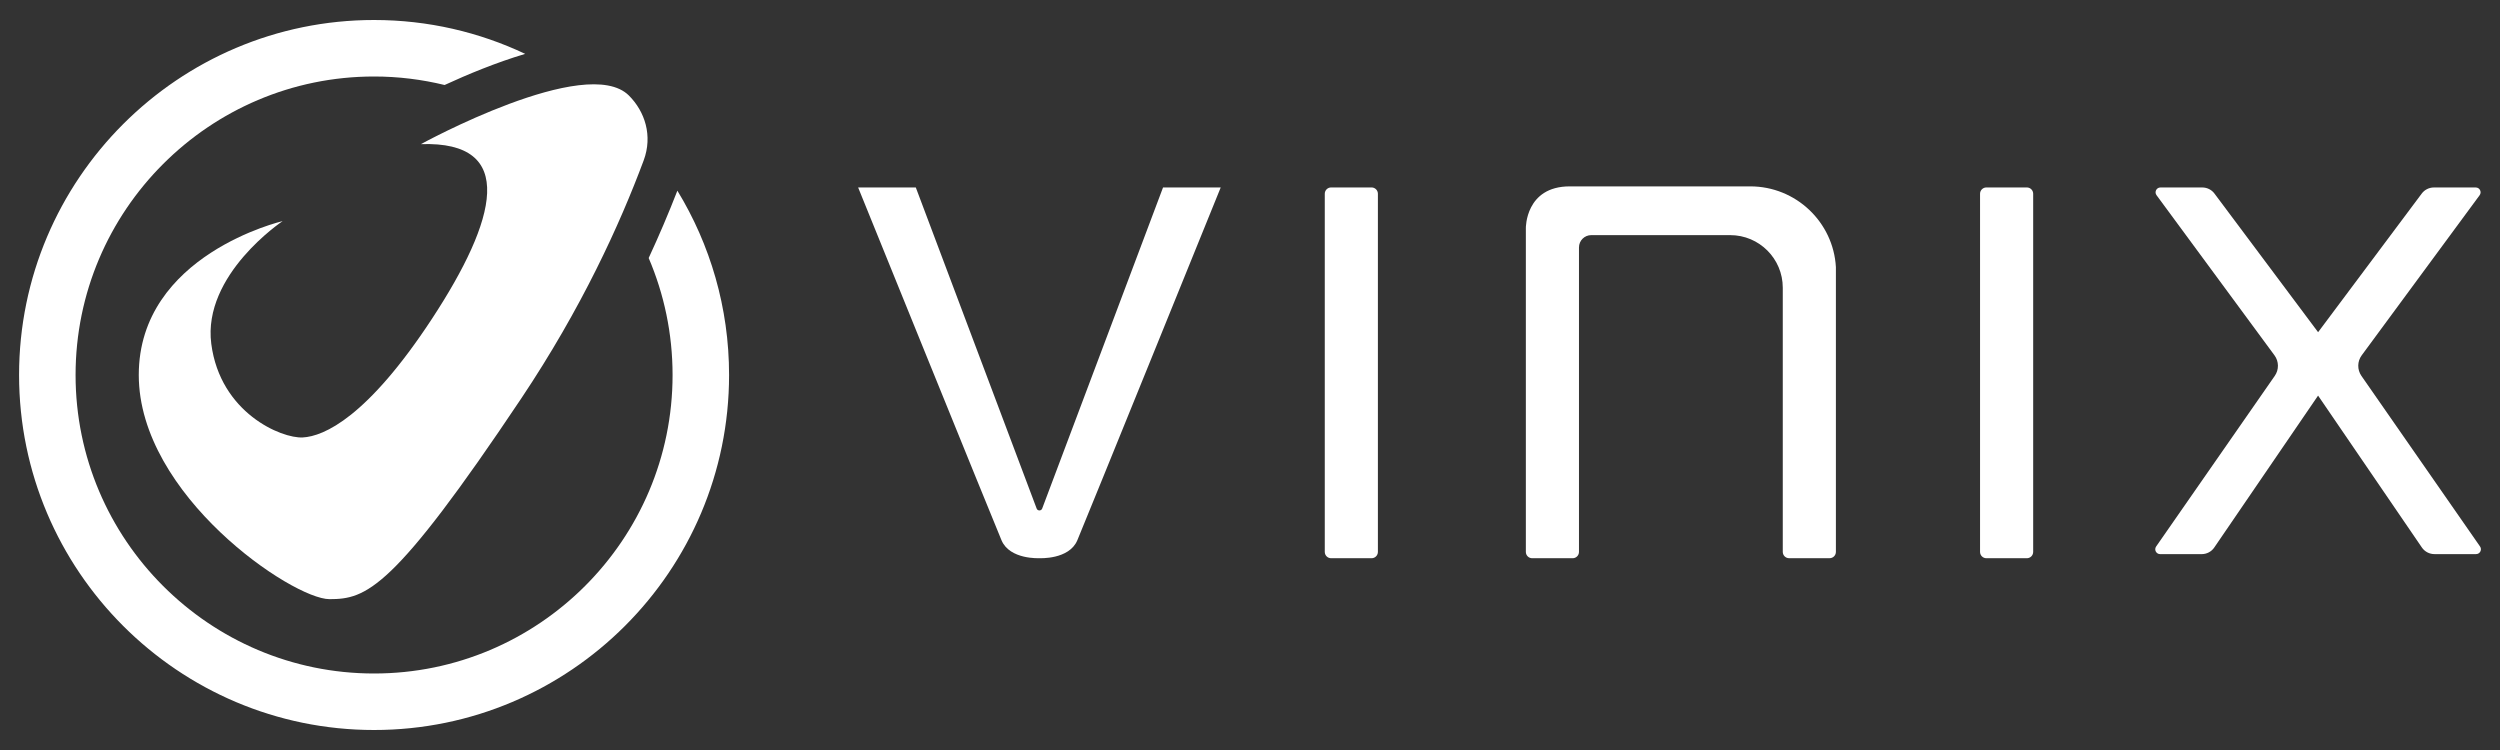 <?xml version="1.0" encoding="utf-8"?>
<!-- Generator: Adobe Illustrator 24.3.0, SVG Export Plug-In . SVG Version: 6.00 Build 0)  -->
<svg version="1.1" id="Layer_1" xmlns="http://www.w3.org/2000/svg" xmlns:xlink="http://www.w3.org/1999/xlink" x="0px" y="0px"
	 viewBox="0 0 1000 300" style="enable-background:new 0 0 1000 300;" xml:space="preserve" fill="#ffff">
<rect x="0" y="0" width="1000" height="300" fill="#333333" stroke="none"/>
<g>
	<path d="M416.87,203.42c-0.38,1.01-1.83,1.01-2.21,0L366.32,74.98h-23.07c0,0,54.06,133.33,57.36,141.14
		c3.3,7.8,15.16,7.15,15.16,7.15s11.87,0.65,15.16-7.15c3.3-7.8,57.36-141.14,57.36-141.14h-23.07L416.87,203.42z"/>
	<path d="M548.63,74.98h-16.19c-1.4,0-2.53,1.13-2.53,2.53v143.25c0,1.4,1.13,2.53,2.53,2.53h16.19c1.4,0,2.53-1.13,2.53-2.53V77.51
		C551.16,76.11,550.03,74.98,548.63,74.98z"/>
	<path d="M810.74,74.98h-16.19c-1.4,0-2.53,1.13-2.53,2.53v143.25c0,1.4,1.13,2.53,2.53,2.53h16.19c1.4,0,2.53-1.13,2.53-2.53V77.51
		C813.27,76.11,812.14,74.98,810.74,74.98z"/>
	<path d="M700.1,74.55h-72.2c-17.78,0-17.56,16.69-17.56,16.69v129.52c0,1.4,1.13,2.53,2.53,2.53h16.19c1.4,0,2.53-1.13,2.53-2.53
		V98.96c0-2.71,2.2-4.91,4.91-4.91h55.58c11.61,0,21.03,9.42,21.03,21.03v105.67c0,1.4,1.13,2.53,2.53,2.53h16.19
		c1.4,0,2.53-1.13,2.53-2.53V106.85C733.34,88.84,718.36,74.55,700.1,74.55z"/>
	<path d="M992.02,218.6l-47.45-68.24c-1.73-2.49-1.68-5.8,0.11-8.23l47.18-64.05c0.94-1.28,0.03-3.09-1.56-3.09h-16.75
		c-1.91,0-3.71,0.9-4.85,2.43l-41.46,55.46l-41.46-55.46c-1.14-1.53-2.94-2.43-4.86-2.43h-16.75c-1.59,0-2.51,1.81-1.56,3.09
		l47.18,64.05c1.8,2.44,1.84,5.75,0.11,8.23l-47.45,68.24c-0.9,1.29,0.03,3.05,1.59,3.05h16.66c2,0,3.88-0.99,5-2.64l41.53-60.77
		L968.75,219c1.13,1.65,3,2.64,5.01,2.64h16.66C991.99,221.65,992.91,219.88,992.02,218.6z"/>
	<path d="M172.83,127.45c-25.87,39.45-43.27,47.09-51.74,47.53c-8.48,0.45-33.01-9.81-36.58-37.47
		c-3.57-27.66,28.55-49.07,28.55-49.07S55.51,101.82,55.51,150s61.56,89.66,76.28,89.66s25.43-3.57,76.72-80.29
		c24.12-36.07,39.46-69.68,48.95-95.17c3.7-9.94,0.49-19.6-5.89-25.98c-16.94-16.94-83.21,19.44-83.21,19.44
		C207.17,56.33,198.7,88,172.83,127.45z"/>
	<path d="M259.47,103.21c6.15,14.38,9.56,30.19,9.56,46.79c0,65.84-53.56,119.4-119.4,119.4c-65.84,0-119.4-53.56-119.4-119.4
		c0-65.84,53.56-119.4,119.4-119.4c9.72,0,19.16,1.19,28.21,3.4c9.08-4.19,20.6-8.98,32.24-12.45C191.73,12.87,171.24,8,149.63,8
		c-78.3,0-142,63.7-142,142c0,78.3,63.7,142,142,142c78.3,0,142-63.7,142-142c0-26.98-7.57-52.22-20.68-73.73
		C267.43,85.33,263.6,94.31,259.47,103.21z"/>
</g>
</svg>
